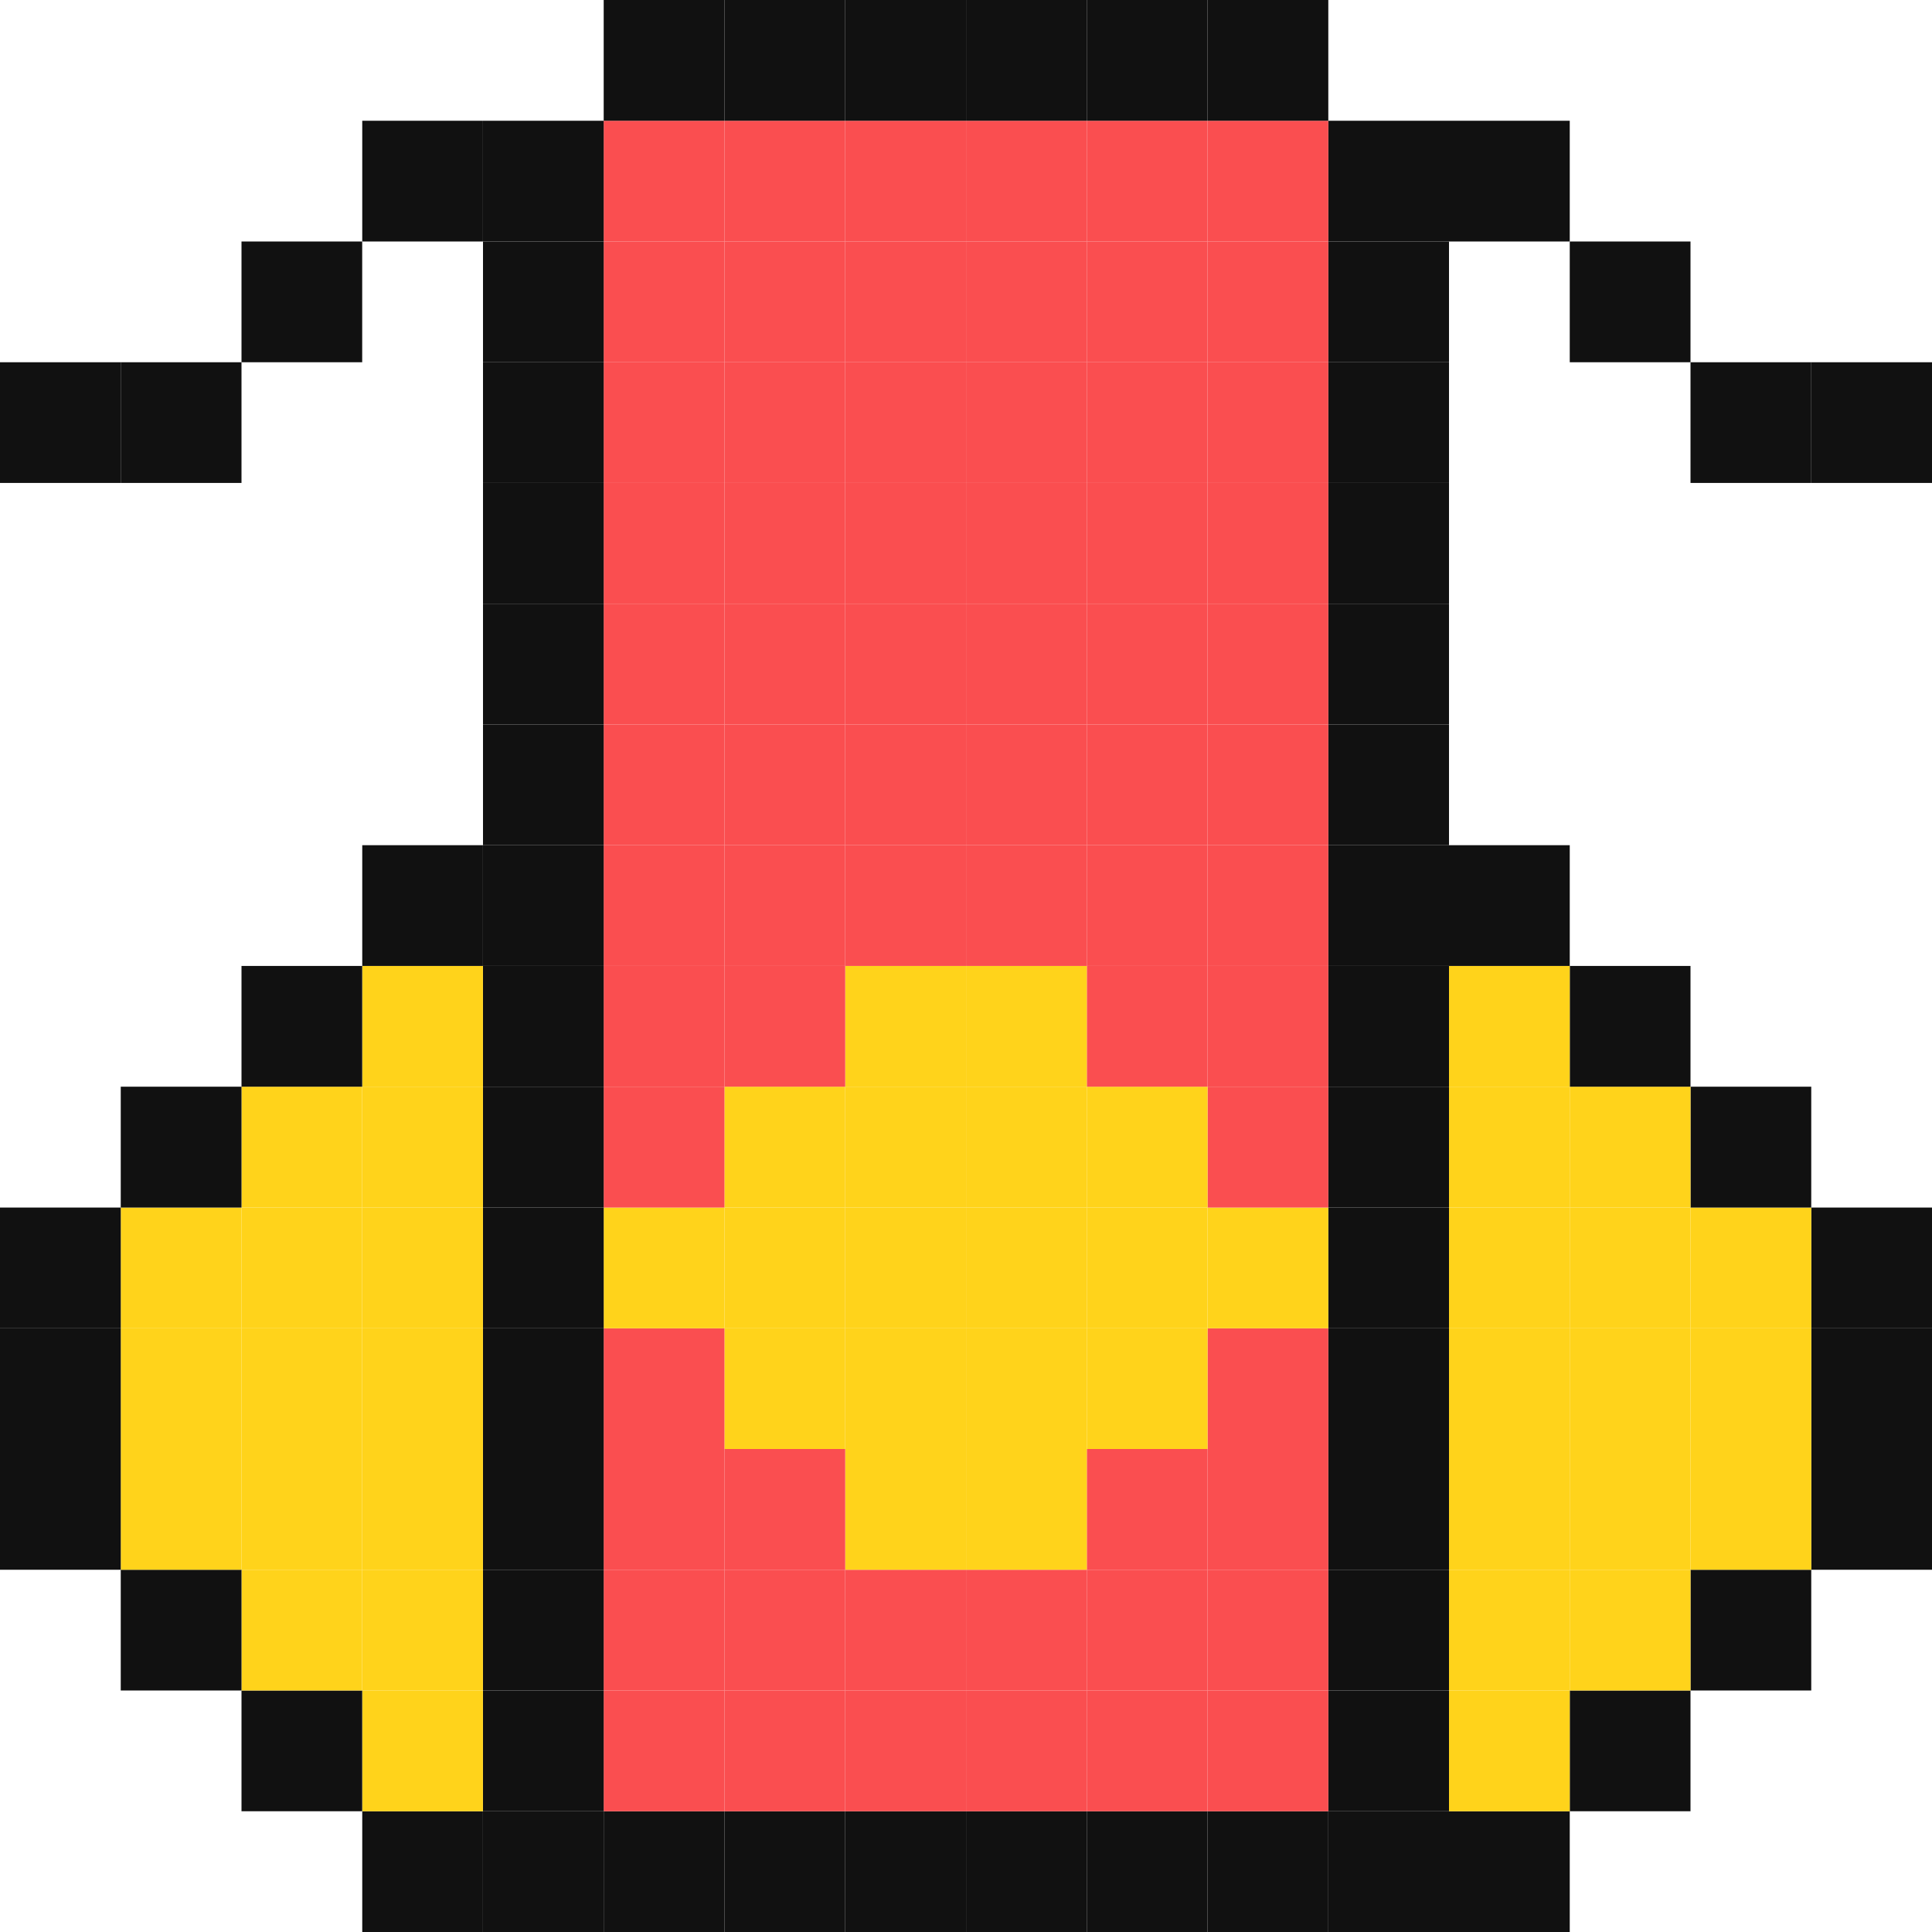 <svg width="34" height="34" viewBox="0 0 34 34" fill="none" xmlns="http://www.w3.org/2000/svg">
<g clip-path="url(#clip0_504_1932)">
<path d="M34 25.5H31.875V27.625H34V25.5Z" fill="#111111"/>
<path d="M34 23.376H31.875V25.5H34V23.376Z" fill="#111111"/>
<path d="M34 21.251H31.875V23.376H34V21.251Z" fill="#111111"/>
<path d="M34 6.375H31.875V8.499H34V6.375Z" fill="#111111"/>
<path d="M31.875 27.625H29.75V29.75H31.875V27.625Z" fill="#111111"/>
<path d="M31.875 25.5H29.75V27.625H31.875V25.5Z" fill="#FFD31B"/>
<path d="M31.875 23.376H29.75V25.5H31.875V23.376Z" fill="#FFD31B"/>
<path d="M31.875 21.251H29.75V23.376H31.875V21.251Z" fill="#FFD31B"/>
<path d="M31.875 19.124H29.75V21.251H31.875V19.124Z" fill="#111111"/>
<path d="M31.875 6.375H29.75V8.499H31.875V6.375Z" fill="#111111"/>
<path d="M29.75 29.75H27.625V31.875H29.75V29.75Z" fill="#111111"/>
<path d="M29.75 27.625H27.625V29.75H29.75V27.625Z" fill="#FFD31B"/>
<path d="M29.75 25.5H27.625V27.625H29.75V25.5Z" fill="#FFD31B"/>
<path d="M29.75 23.376H27.625V25.5H29.75V23.376Z" fill="#FFD31B"/>
<path d="M29.75 21.251H27.625V23.376H29.75V21.251Z" fill="#FFD31B"/>
<path d="M29.75 19.124H27.625V21.251H29.75V19.124Z" fill="#FFD31B"/>
<path d="M29.75 16.999H27.625V19.124H29.75V16.999Z" fill="#111111"/>
<path d="M29.75 4.25H27.625V6.375H29.75V4.25Z" fill="#111111"/>
<path d="M27.625 31.875H25.5V34H27.625V31.875Z" fill="#111111"/>
<path d="M27.625 29.75H25.5V31.875H27.625V29.75Z" fill="#FFD31B"/>
<path d="M27.625 27.625H25.5V29.75H27.625V27.625Z" fill="#FFD31B"/>
<path d="M27.625 25.5H25.5V27.625H27.625V25.5Z" fill="#FFD31B"/>
<path d="M27.625 23.376H25.5V25.5H27.625V23.376Z" fill="#FFD31B"/>
<path d="M27.625 21.251H25.5V23.376H27.625V21.251Z" fill="#FFD31B"/>
<path d="M27.625 19.124H25.5V21.251H27.625V19.124Z" fill="#FFD31B"/>
<path d="M27.625 16.999H25.5V19.124H27.625V16.999Z" fill="#FFD31B"/>
<path d="M27.625 14.874H25.5V16.999H27.625V14.874Z" fill="#111111"/>
<path d="M27.625 2.125H25.5V4.25H27.625V2.125Z" fill="#111111"/>
<path d="M25.5 31.875H23.375V34H25.5V31.875Z" fill="#111111"/>
<path d="M25.5 29.75H23.375V31.875H25.5V29.75Z" fill="#111111"/>
<path d="M25.5 27.625H23.375V29.75H25.5V27.625Z" fill="#111111"/>
<path d="M25.5 25.5H23.375V27.625H25.5V25.5Z" fill="#111111"/>
<path d="M25.5 23.376H23.375V25.5H25.5V23.376Z" fill="#111111"/>
<path d="M25.5 21.251H23.375V23.376H25.5V21.251Z" fill="#111111"/>
<path d="M25.5 19.124H23.375V21.251H25.5V19.124Z" fill="#111111"/>
<path d="M25.5 16.999H23.375V19.124H25.5V16.999Z" fill="#111111"/>
<path d="M25.5 14.874H23.375V16.999H25.5V14.874Z" fill="#111111"/>
<path d="M25.5 12.749H23.375V14.874H25.5V12.749Z" fill="#111111"/>
<path d="M25.5 10.624H23.375V12.749H25.5V10.624Z" fill="#111111"/>
<path d="M25.5 8.499H23.375V10.624H25.5V8.499Z" fill="#111111"/>
<path d="M25.5 6.375H23.375V8.499H25.5V6.375Z" fill="#111111"/>
<path d="M25.5 4.25H23.375V6.375H25.5V4.25Z" fill="#111111"/>
<path d="M25.5 2.125H23.375V4.25H25.5V2.125Z" fill="#111111"/>
<path d="M23.376 31.875H21.251V34H23.376V31.875Z" fill="#111111"/>
<path d="M23.376 29.75H21.251V31.875H23.376V29.75Z" fill="#FA4E50"/>
<path d="M23.376 27.625H21.251V29.75H23.376V27.625Z" fill="#FA4E50"/>
<path d="M23.376 25.5H21.251V27.625H23.376V25.5Z" fill="#FA4E50"/>
<path d="M23.376 23.376H21.251V25.5H23.376V23.376Z" fill="#FA4E50"/>
<path d="M23.376 21.251H21.251V23.376H23.376V21.251Z" fill="#FFD31B"/>
<path d="M23.376 19.124H21.251V21.251H23.376V19.124Z" fill="#FA4E50"/>
<path d="M23.376 16.999H21.251V19.124H23.376V16.999Z" fill="#FA4E50"/>
<path d="M23.376 14.874H21.251V16.999H23.376V14.874Z" fill="#FA4E50"/>
<path d="M23.376 12.749H21.251V14.874H23.376V12.749Z" fill="#FA4E50"/>
<path d="M23.376 10.624H21.251V12.749H23.376V10.624Z" fill="#FA4E50"/>
<path d="M23.376 8.499H21.251V10.624H23.376V8.499Z" fill="#FA4E50"/>
<path d="M23.376 6.375H21.251V8.499H23.376V6.375Z" fill="#FA4E50"/>
<path d="M23.376 4.25H21.251V6.375H23.376V4.25Z" fill="#FA4E50"/>
<path d="M23.376 2.125H21.251V4.25H23.376V2.125Z" fill="#FA4E50"/>
<path d="M23.376 0H21.251V2.125H23.376V0Z" fill="#111111"/>
<path d="M21.251 31.875H19.126V34H21.251V31.875Z" fill="#111111"/>
<path d="M21.251 29.75H19.126V31.875H21.251V29.75Z" fill="#FA4E50"/>
<path d="M21.251 27.625H19.126V29.75H21.251V27.625Z" fill="#FA4E50"/>
<path d="M21.251 25.5H19.126V27.625H21.251V25.5Z" fill="#FA4E50"/>
<path d="M21.251 23.376H19.126V25.5H21.251V23.376Z" fill="#FFD31B"/>
<path d="M21.251 21.251H19.126V23.376H21.251V21.251Z" fill="#FFD31B"/>
<path d="M21.251 19.124H19.126V21.251H21.251V19.124Z" fill="#FFD31B"/>
<path d="M21.251 16.999H19.126V19.124H21.251V16.999Z" fill="#FA4E50"/>
<path d="M21.251 14.874H19.126V16.999H21.251V14.874Z" fill="#FA4E50"/>
<path d="M21.251 12.749H19.126V14.874H21.251V12.749Z" fill="#FA4E50"/>
<path d="M21.251 10.624H19.126V12.749H21.251V10.624Z" fill="#FA4E50"/>
<path d="M21.251 8.499H19.126V10.624H21.251V8.499Z" fill="#FA4E50"/>
<path d="M21.251 6.375H19.126V8.499H21.251V6.375Z" fill="#FA4E50"/>
<path d="M21.251 4.25H19.126V6.375H21.251V4.25Z" fill="#FA4E50"/>
<path d="M21.251 2.125H19.126V4.25H21.251V2.125Z" fill="#FA4E50"/>
<path d="M21.251 0H19.126V2.125H21.251V0Z" fill="#111111"/>
<path d="M19.126 31.875H17.001V34H19.126V31.875Z" fill="#111111"/>
<path d="M19.126 29.75H17.001V31.875H19.126V29.75Z" fill="#FA4E50"/>
<path d="M19.126 27.625H17.001V29.75H19.126V27.625Z" fill="#FA4E50"/>
<path d="M19.126 25.5H17.001V27.625H19.126V25.5Z" fill="#FFD31B"/>
<path d="M19.126 23.376H17.001V25.5H19.126V23.376Z" fill="#FFD31B"/>
<path d="M19.126 21.251H17.001V23.376H19.126V21.251Z" fill="#FFD31B"/>
<path d="M19.126 19.124H17.001V21.251H19.126V19.124Z" fill="#FFD31B"/>
<path d="M19.126 16.999H17.001V19.124H19.126V16.999Z" fill="#FFD31B"/>
<path d="M19.126 14.874H17.001V16.999H19.126V14.874Z" fill="#FA4E50"/>
<path d="M19.126 12.749H17.001V14.874H19.126V12.749Z" fill="#FA4E50"/>
<path d="M19.126 10.624H17.001V12.749H19.126V10.624Z" fill="#FA4E50"/>
<path d="M19.126 8.499H17.001V10.624H19.126V8.499Z" fill="#FA4E50"/>
<path d="M19.126 6.375H17.001V8.499H19.126V6.375Z" fill="#FA4E50"/>
<path d="M19.126 4.25H17.001V6.375H19.126V4.25Z" fill="#FA4E50"/>
<path d="M19.126 2.125H17.001V4.25H19.126V2.125Z" fill="#FA4E50"/>
<path d="M19.126 0H17.001V2.125H19.126V0Z" fill="#111111"/>
<path d="M17.001 31.875H14.874V34H17.001V31.875Z" fill="#111111"/>
<path d="M17.001 29.75H14.874V31.875H17.001V29.75Z" fill="#FA4E50"/>
<path d="M17.001 27.625H14.874V29.75H17.001V27.625Z" fill="#FA4E50"/>
<path d="M17.001 25.5H14.874V27.625H17.001V25.5Z" fill="#FFD31B"/>
<path d="M17.001 23.376H14.874V25.5H17.001V23.376Z" fill="#FFD31B"/>
<path d="M17.001 21.251H14.874V23.376H17.001V21.251Z" fill="#FFD31B"/>
<path d="M17.001 19.124H14.874V21.251H17.001V19.124Z" fill="#FFD31B"/>
<path d="M17.001 16.999H14.874V19.124H17.001V16.999Z" fill="#FFD31B"/>
<path d="M17.001 14.874H14.874V16.999H17.001V14.874Z" fill="#FA4E50"/>
<path d="M17.001 12.749H14.874V14.874H17.001V12.749Z" fill="#FA4E50"/>
<path d="M17.001 10.624H14.874V12.749H17.001V10.624Z" fill="#FA4E50"/>
<path d="M17.001 8.499H14.874V10.624H17.001V8.499Z" fill="#FA4E50"/>
<path d="M17.001 6.375H14.874V8.499H17.001V6.375Z" fill="#FA4E50"/>
<path d="M17.001 4.25H14.874V6.375H17.001V4.25Z" fill="#FA4E50"/>
<path d="M17.001 2.125H14.874V4.25H17.001V2.125Z" fill="#FA4E50"/>
<path d="M17.001 0H14.874V2.125H17.001V0Z" fill="#111111"/>
<path d="M14.874 31.875H12.749V34H14.874V31.875Z" fill="#111111"/>
<path d="M14.874 29.75H12.749V31.875H14.874V29.75Z" fill="#FA4E50"/>
<path d="M14.874 27.625H12.749V29.75H14.874V27.625Z" fill="#FA4E50"/>
<path d="M14.874 25.5H12.749V27.625H14.874V25.5Z" fill="#FA4E50"/>
<path d="M14.874 23.376H12.749V25.5H14.874V23.376Z" fill="#FFD31B"/>
<path d="M14.874 21.251H12.749V23.376H14.874V21.251Z" fill="#FFD31B"/>
<path d="M14.874 19.124H12.749V21.251H14.874V19.124Z" fill="#FFD31B"/>
<path d="M14.874 16.999H12.749V19.124H14.874V16.999Z" fill="#FA4E50"/>
<path d="M14.874 14.874H12.749V16.999H14.874V14.874Z" fill="#FA4E50"/>
<path d="M14.874 12.749H12.749V14.874H14.874V12.749Z" fill="#FA4E50"/>
<path d="M14.874 10.624H12.749V12.749H14.874V10.624Z" fill="#FA4E50"/>
<path d="M14.874 8.499H12.749V10.624H14.874V8.499Z" fill="#FA4E50"/>
<path d="M14.874 6.375H12.749V8.499H14.874V6.375Z" fill="#FA4E50"/>
<path d="M14.874 4.25H12.749V6.375H14.874V4.25Z" fill="#FA4E50"/>
<path d="M14.874 2.125H12.749V4.25H14.874V2.125Z" fill="#FA4E50"/>
<path d="M14.874 0H12.749V2.125H14.874V0Z" fill="#111111"/>
<path d="M12.749 31.875H10.624V34H12.749V31.875Z" fill="#111111"/>
<path d="M12.749 29.75H10.624V31.875H12.749V29.75Z" fill="#FA4E50"/>
<path d="M12.749 27.625H10.624V29.75H12.749V27.625Z" fill="#FA4E50"/>
<path d="M12.749 25.5H10.624V27.625H12.749V25.5Z" fill="#FA4E50"/>
<path d="M12.749 23.376H10.624V25.5H12.749V23.376Z" fill="#FA4E50"/>
<path d="M12.749 21.251H10.624V23.376H12.749V21.251Z" fill="#FFD31B"/>
<path d="M12.749 19.124H10.624V21.251H12.749V19.124Z" fill="#FA4E50"/>
<path d="M12.749 16.999H10.624V19.124H12.749V16.999Z" fill="#FA4E50"/>
<path d="M12.749 14.874H10.624V16.999H12.749V14.874Z" fill="#FA4E50"/>
<path d="M12.749 12.749H10.624V14.874H12.749V12.749Z" fill="#FA4E50"/>
<path d="M12.749 10.624H10.624V12.749H12.749V10.624Z" fill="#FA4E50"/>
<path d="M12.749 8.499H10.624V10.624H12.749V8.499Z" fill="#FA4E50"/>
<path d="M12.749 6.375H10.624V8.499H12.749V6.375Z" fill="#FA4E50"/>
<path d="M12.749 4.25H10.624V6.375H12.749V4.25Z" fill="#FA4E50"/>
<path d="M12.749 2.125H10.624V4.25H12.749V2.125Z" fill="#FA4E50"/>
<path d="M12.749 0H10.624V2.125H12.749V0Z" fill="#111111"/>
<path d="M10.624 31.875H8.5V34H10.624V31.875Z" fill="#111111"/>
<path d="M10.624 29.75H8.5V31.875H10.624V29.75Z" fill="#111111"/>
<path d="M10.624 27.625H8.5V29.75H10.624V27.625Z" fill="#111111"/>
<path d="M10.624 25.5H8.5V27.625H10.624V25.5Z" fill="#111111"/>
<path d="M10.624 23.376H8.5V25.5H10.624V23.376Z" fill="#111111"/>
<path d="M10.624 21.251H8.5V23.376H10.624V21.251Z" fill="#111111"/>
<path d="M10.624 19.124H8.5V21.251H10.624V19.124Z" fill="#111111"/>
<path d="M10.624 16.999H8.5V19.124H10.624V16.999Z" fill="#111111"/>
<path d="M10.624 14.874H8.5V16.999H10.624V14.874Z" fill="#111111"/>
<path d="M10.624 12.749H8.5V14.874H10.624V12.749Z" fill="#111111"/>
<path d="M10.624 10.624H8.5V12.749H10.624V10.624Z" fill="#111111"/>
<path d="M10.624 8.499H8.5V10.624H10.624V8.499Z" fill="#111111"/>
<path d="M10.624 6.375H8.5V8.499H10.624V6.375Z" fill="#111111"/>
<path d="M10.624 4.25H8.5V6.375H10.624V4.25Z" fill="#111111"/>
<path d="M10.624 2.125H8.5V4.25H10.624V2.125Z" fill="#111111"/>
<path d="M8.499 31.875H6.375V34H8.499V31.875Z" fill="#111111"/>
<path d="M8.499 29.75H6.375V31.875H8.499V29.75Z" fill="#FFD31B"/>
<path d="M8.499 27.625H6.375V29.75H8.499V27.625Z" fill="#FFD31B"/>
<path d="M8.499 25.5H6.375V27.625H8.499V25.5Z" fill="#FFD31B"/>
<path d="M8.499 23.376H6.375V25.5H8.499V23.376Z" fill="#FFD31B"/>
<path d="M8.499 21.251H6.375V23.376H8.499V21.251Z" fill="#FFD31B"/>
<path d="M8.499 19.124H6.375V21.251H8.499V19.124Z" fill="#FFD31B"/>
<path d="M8.499 16.999H6.375V19.124H8.499V16.999Z" fill="#FFD31B"/>
<path d="M8.499 14.874H6.375V16.999H8.499V14.874Z" fill="#111111"/>
<path d="M8.499 2.125H6.375V4.25H8.499V2.125Z" fill="#111111"/>
<path d="M6.374 29.75H4.25V31.875H6.374V29.75Z" fill="#111111"/>
<path d="M6.374 27.625H4.25V29.75H6.374V27.625Z" fill="#FFD31B"/>
<path d="M6.374 25.5H4.25V27.625H6.374V25.5Z" fill="#FFD31B"/>
<path d="M6.374 23.376H4.25V25.5H6.374V23.376Z" fill="#FFD31B"/>
<path d="M6.374 21.251H4.25V23.376H6.374V21.251Z" fill="#FFD31B"/>
<path d="M6.374 19.124H4.25V21.251H6.374V19.124Z" fill="#FFD31B"/>
<path d="M6.374 16.999H4.25V19.124H6.374V16.999Z" fill="#111111"/>
<path d="M6.374 4.25H4.25V6.375H6.374V4.25Z" fill="#111111"/>
<path d="M4.25 27.625H2.125V29.75H4.25V27.625Z" fill="#111111"/>
<path d="M4.25 25.5H2.125V27.625H4.25V25.5Z" fill="#FFD31B"/>
<path d="M4.25 23.376H2.125V25.5H4.25V23.376Z" fill="#FFD31B"/>
<path d="M4.25 21.251H2.125V23.376H4.25V21.251Z" fill="#FFD31B"/>
<path d="M4.25 19.124H2.125V21.251H4.25V19.124Z" fill="#111111"/>
<path d="M4.25 6.375H2.125V8.499H4.25V6.375Z" fill="#111111"/>
<path d="M2.125 25.5H0V27.625H2.125V25.5Z" fill="#111111"/>
<path d="M2.125 23.376H0V25.5H2.125V23.376Z" fill="#111111"/>
<path d="M2.125 21.251H0V23.376H2.125V21.251Z" fill="#111111"/>
<path d="M2.125 6.375H0V8.499H2.125V6.375Z" fill="#111111"/>
</g>
<defs>
<clipPath id="clip0_504_1932">
<rect width="34" height="34" fill="white"/>
</clipPath>
</defs>
</svg>
